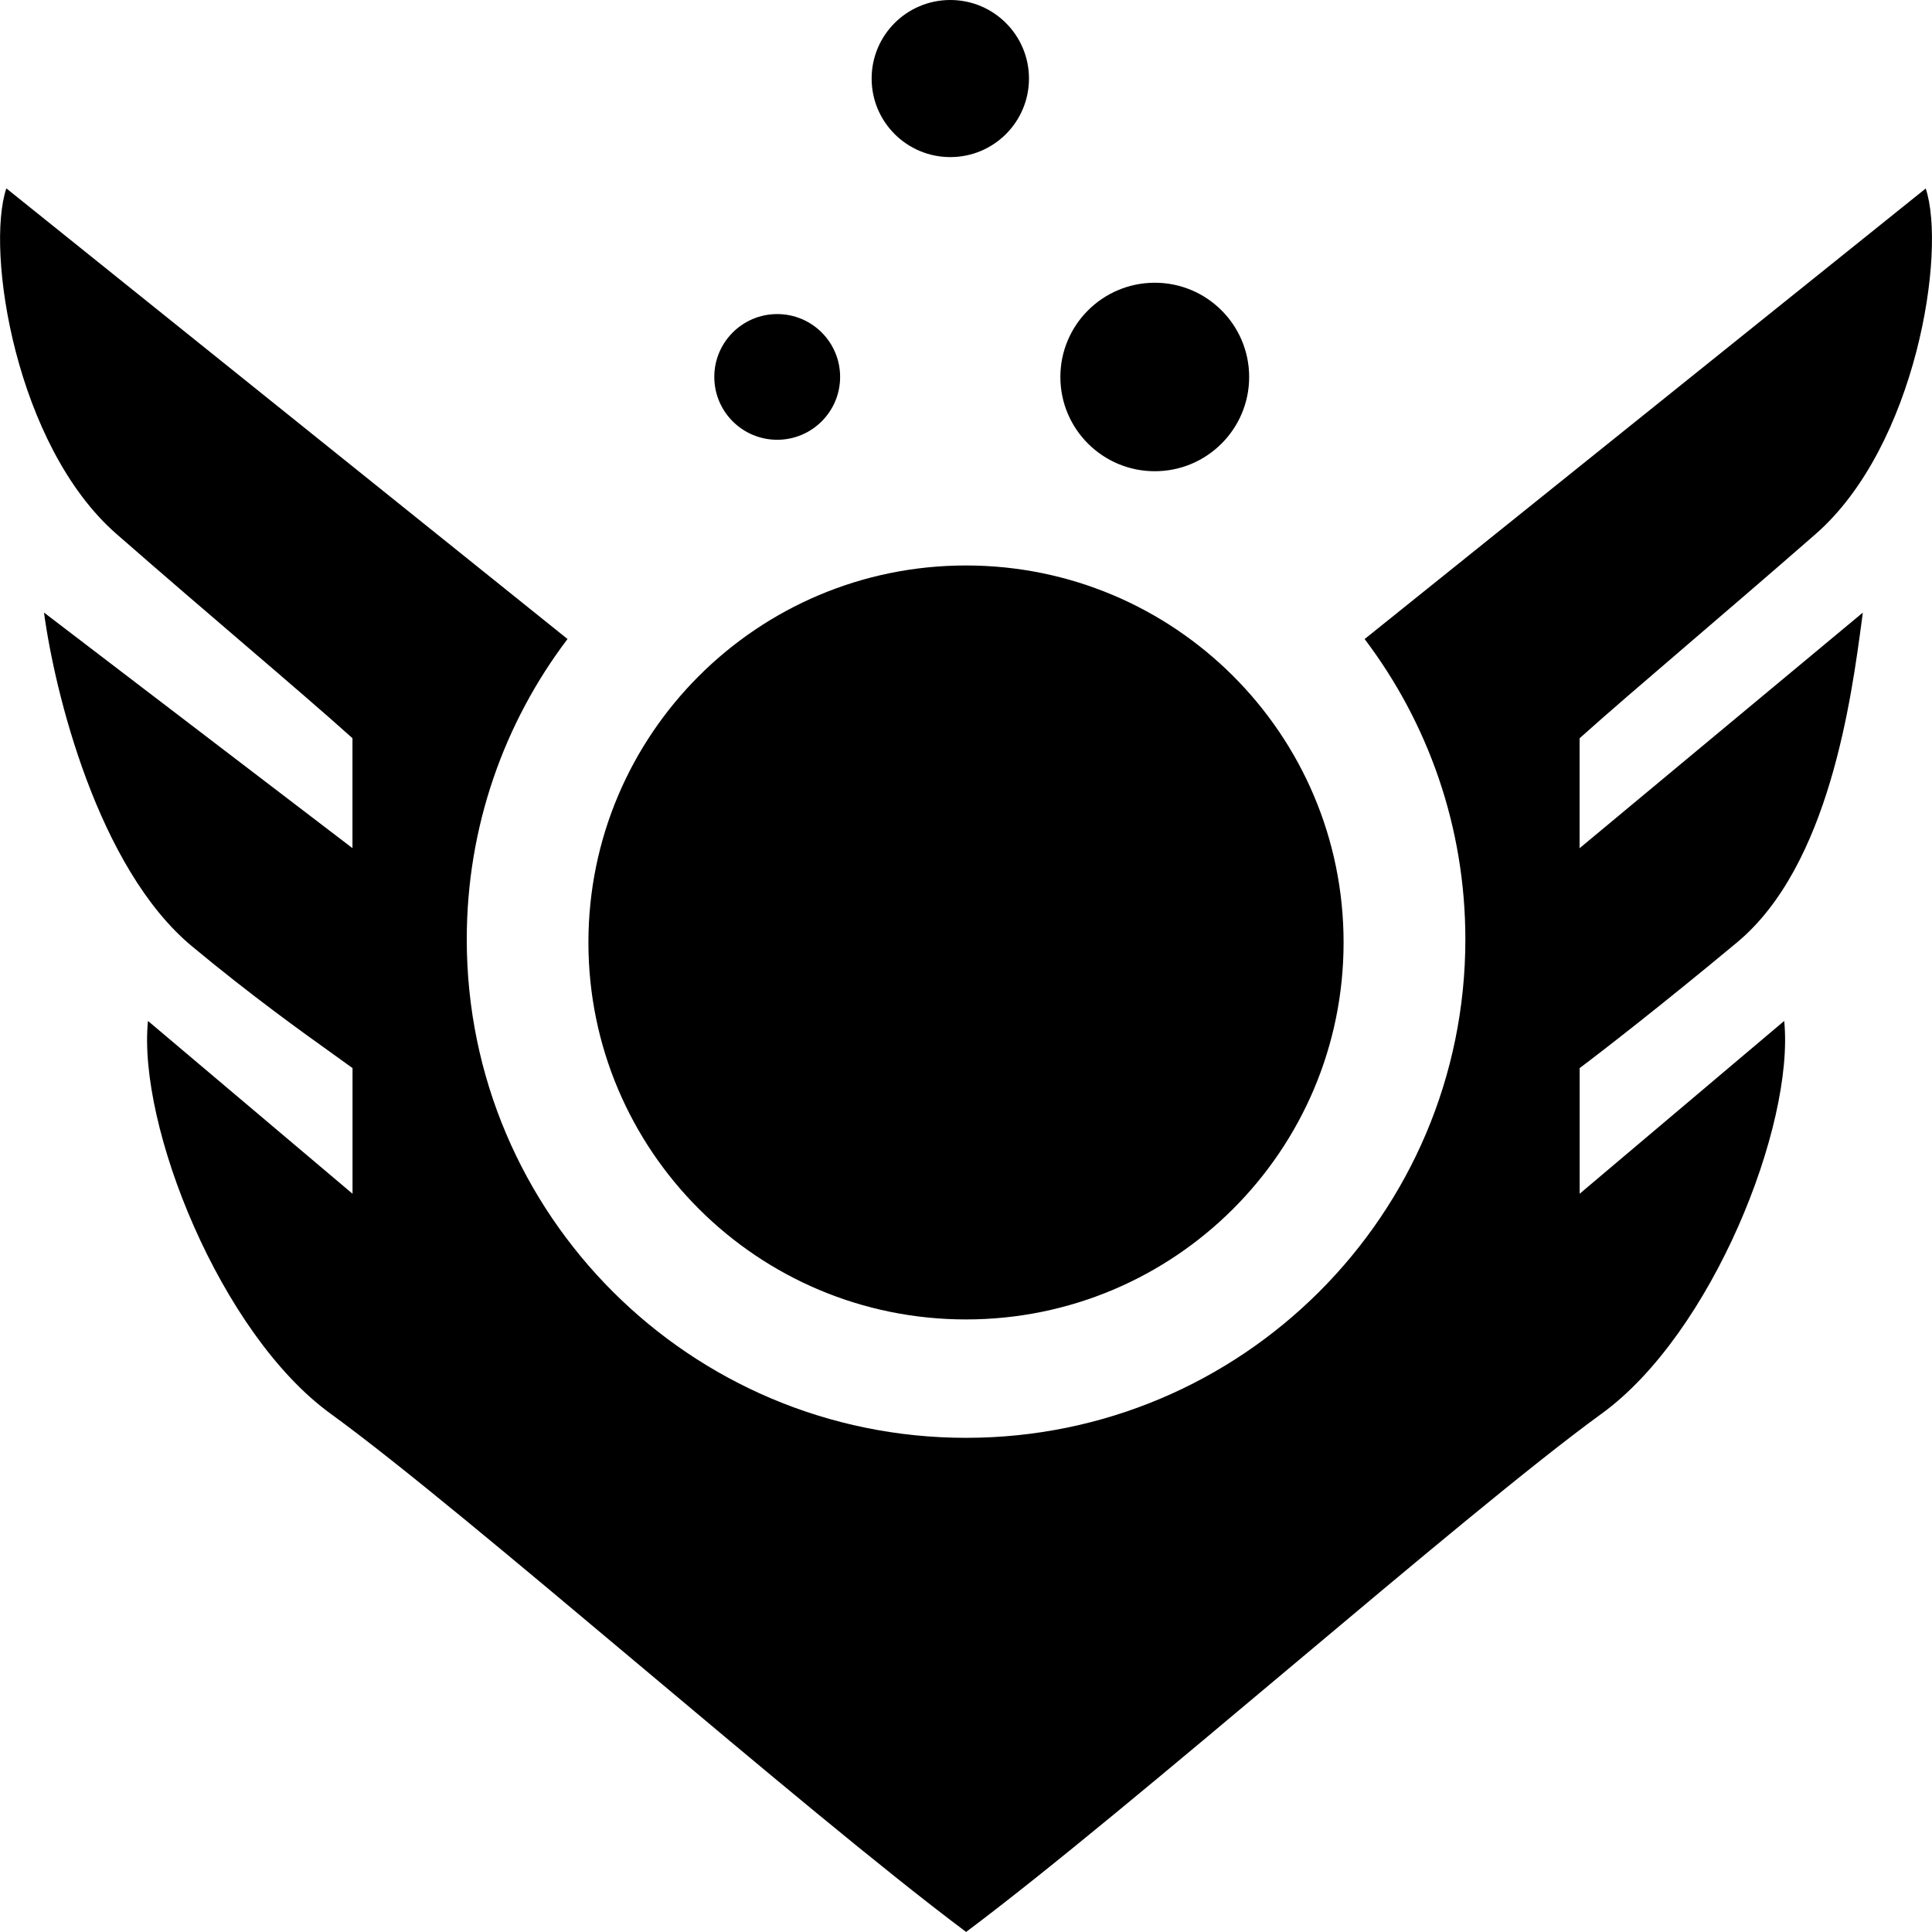 <!-- Generated by IcoMoon.io -->
<svg version="1.1" xmlns="http://www.w3.org/2000/svg" width="32" height="32" viewBox="0 0 32 32">
<title>icon2</title>
<path d="M17.043 1.301c0-0.718-0.583-1.301-1.303-1.301s-1.303 0.582-1.303 1.301 0.583 1.301 1.303 1.301c0.72 0 1.303-0.582 1.303-1.301zM20.69 6.244c0-0.862-0.7-1.561-1.563-1.561s-1.564 0.699-1.564 1.561 0.7 1.561 1.564 1.561c0.863 0 1.563-0.699 1.563-1.561zM12.873 7.284c-0.576 0-1.042-0.466-1.042-1.041s0.467-1.041 1.042-1.041c0.576 0 1.042 0.466 1.042 1.041s-0.467 1.041-1.042 1.041zM22.601 10.586l9.295-7.464c0.347 1.041-0.156 4.267-1.824 5.724-0.777 0.679-1.491 1.29-2.119 1.829l-0.001 0.001c-0.719 0.616-1.325 1.136-1.789 1.552v1.821l4.691-3.902-0.012 0.093c-0.178 1.34-0.545 4.1-2.072 5.37-1.251 1.041-2.259 1.821-2.606 2.081v2.081l3.388-2.862c0.174 1.734-1.199 5.18-3.023 6.504-1.155 0.839-3.112 2.483-5.126 4.174-1.984 1.666-4.022 3.378-5.401 4.411-1.38-1.033-3.418-2.745-5.402-4.411-2.014-1.691-3.971-3.335-5.126-4.174-1.824-1.324-3.197-4.77-3.023-6.504l3.388 2.862v-2.081c-0.077-0.057-0.188-0.137-0.329-0.237-0.497-0.355-1.357-0.971-2.332-1.782-1.564-1.301-2.275-4.225-2.449-5.526l5.109 3.902v-1.821c-0.463-0.416-1.070-0.937-1.789-1.553-0.628-0.538-1.342-1.15-2.12-1.83-1.668-1.457-2.172-4.683-1.824-5.724l9.295 7.464c-1.048 1.383-1.669 3.107-1.669 4.975 0 4.56 3.703 8.256 8.27 8.256s8.27-3.696 8.27-8.256c0-1.868-0.621-3.591-1.669-4.975zM16 21.854c-3.454 0-6.254-2.795-6.254-6.244s2.8-6.244 6.254-6.244 6.254 2.795 6.254 6.244c0 3.448-2.8 6.244-6.254 6.244z"></path>
</svg>
